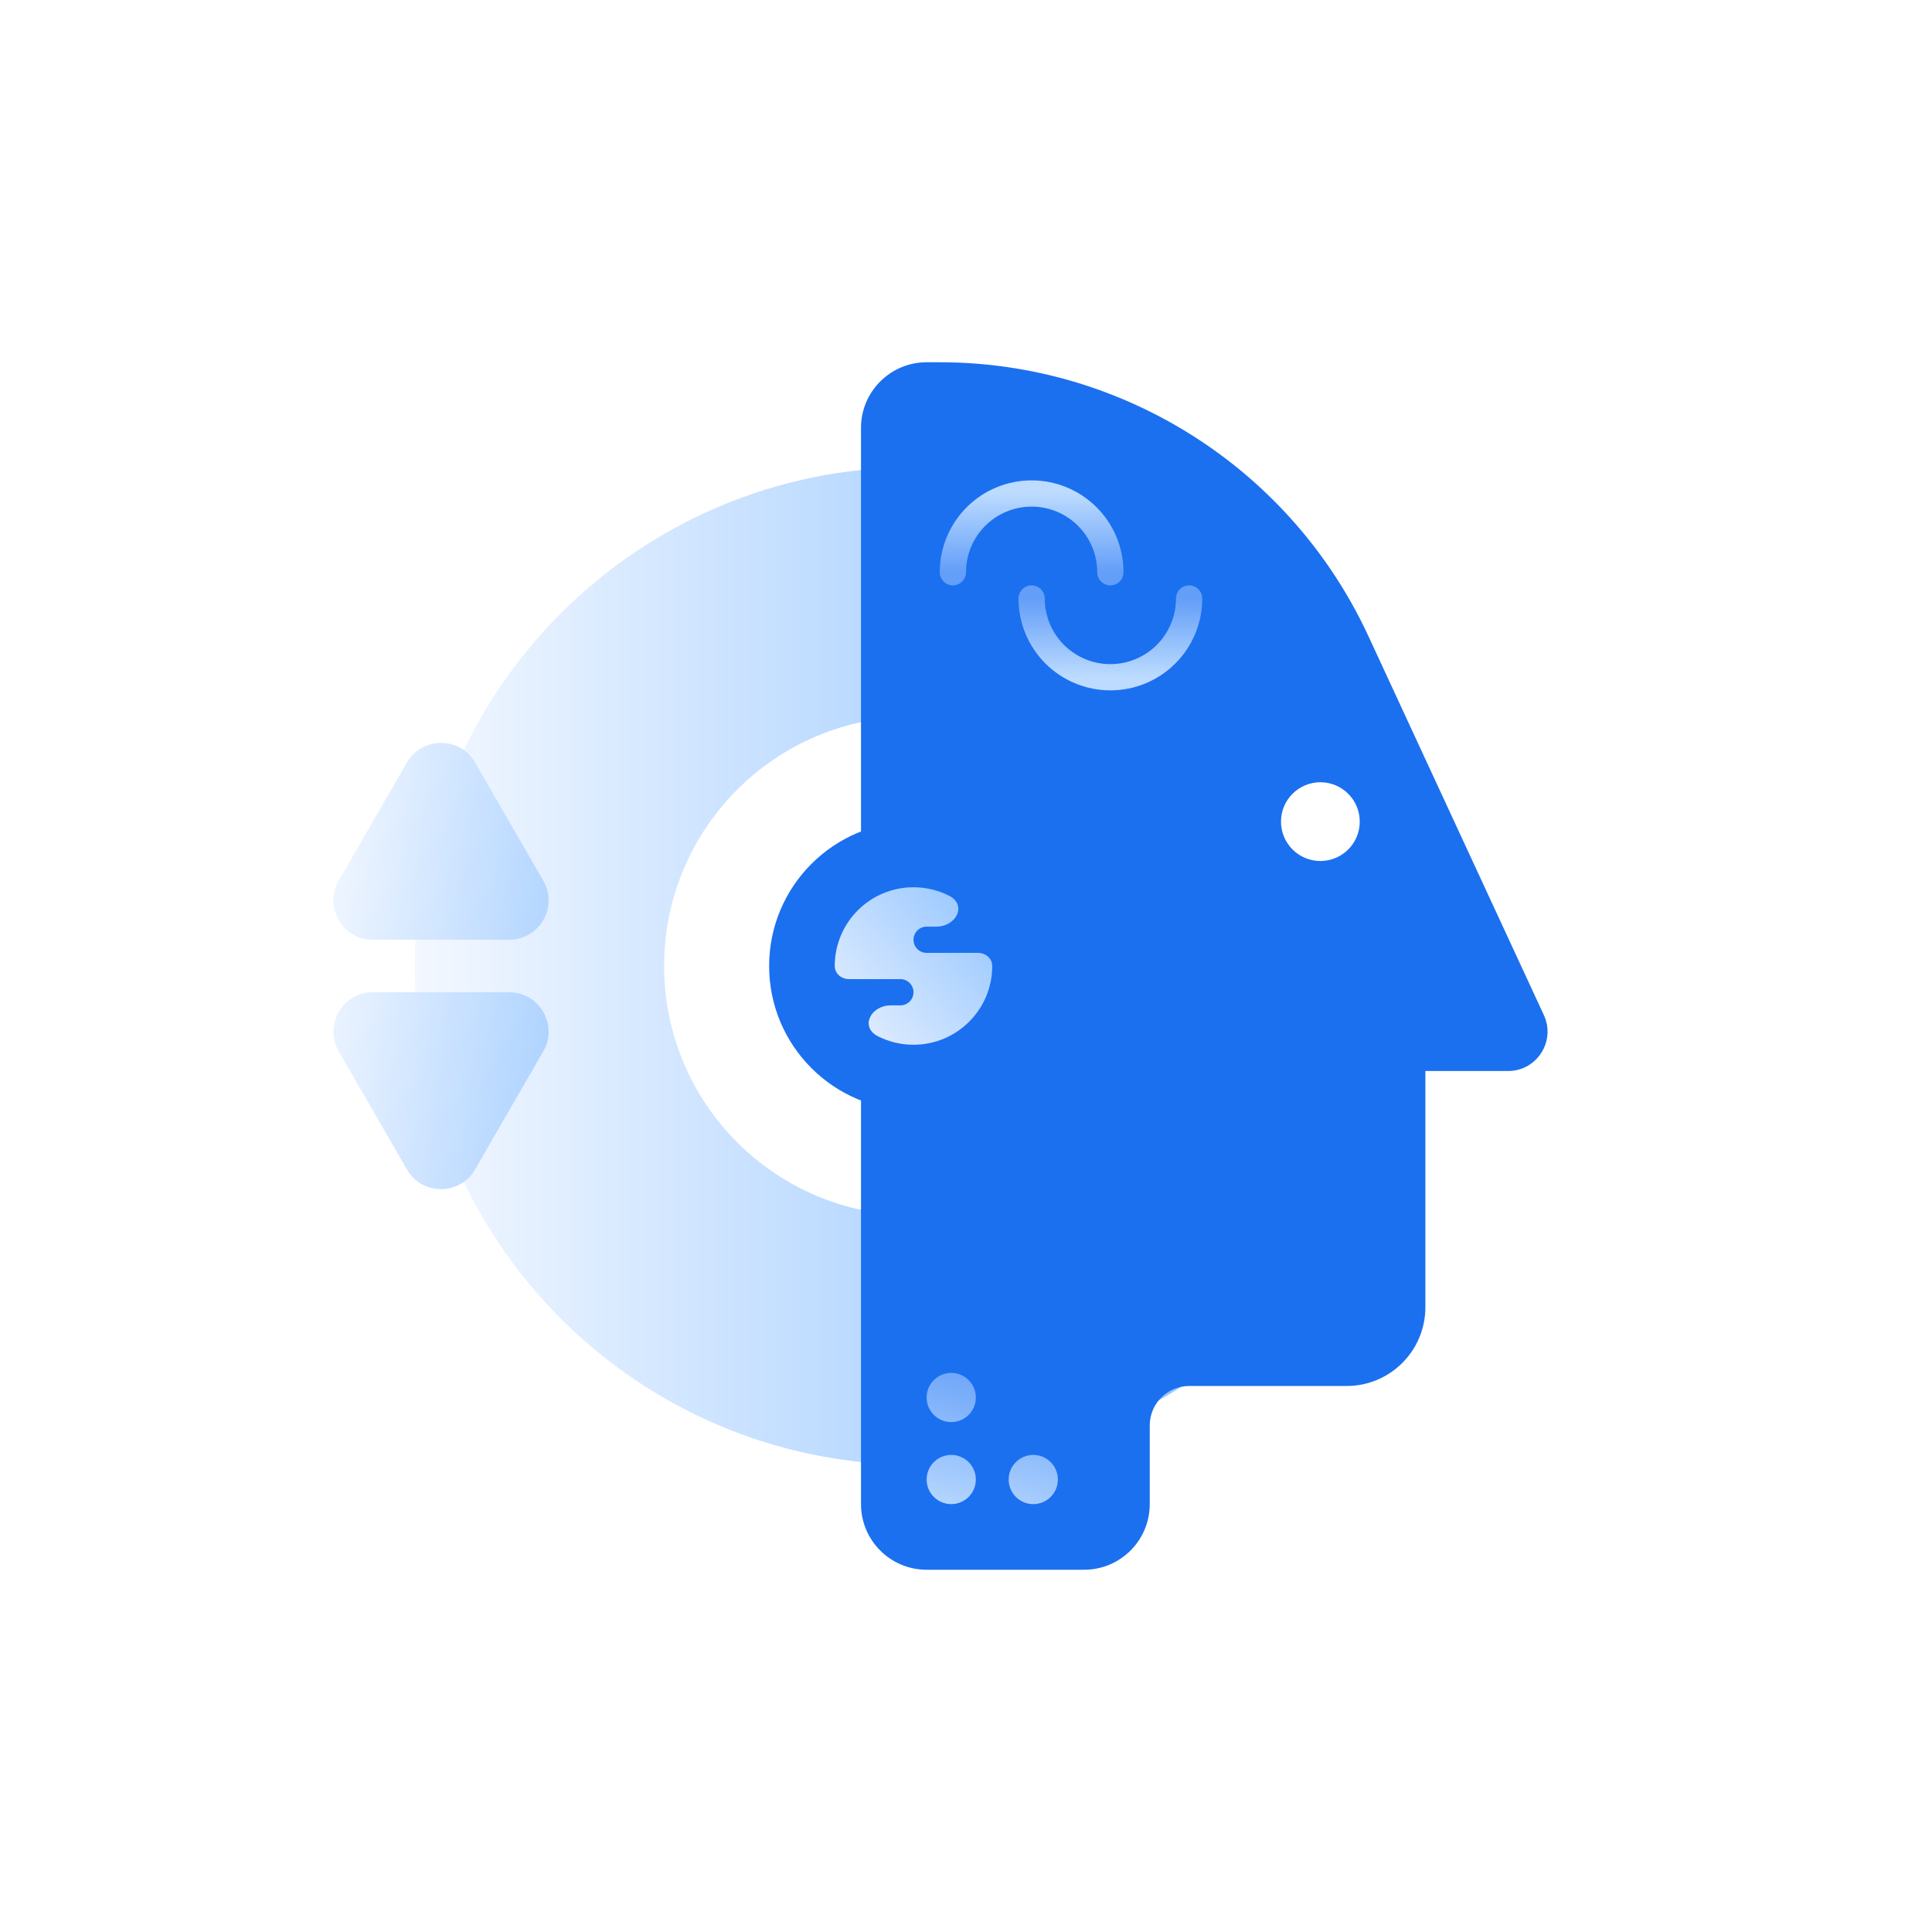 <svg xmlns="http://www.w3.org/2000/svg" width="368" height="368" fill="none" viewBox="0 0 368 368"><g filter="url(#filter0_i_446_265)"><rect width="368" height="368" fill="#fff" fill-opacity=".96" rx="100"/><path fill="url(#paint0_linear_446_265)" fill-rule="evenodd" d="M174 279C226.467 279 269 236.467 269 184C269 131.533 226.467 89 174 89C121.533 89 79 131.533 79 184C79 236.467 121.533 279 174 279ZM174 231.5C200.234 231.5 221.5 210.234 221.5 184C221.5 157.766 200.234 136.5 174 136.5C147.766 136.5 126.5 157.766 126.5 184C126.5 210.234 147.766 231.5 174 231.5Z" clip-rule="evenodd"/><path fill="#1B70F0" d="M206.5 299H176.5C169.596 299 164 293.404 164 286.5V81.5C164 74.596 169.596 69 176.5 69H178.989C214.056 69 245.929 89.367 260.661 121.189L294.069 193.349C296.37 198.319 292.74 204 287.263 204H271.5V249C271.5 257.284 264.784 264 256.5 264H226.5C222.358 264 219 267.358 219 271.5V286.5C219 293.404 213.404 299 206.5 299Z"/><circle cx="174" cy="184" r="27.5" fill="#1B70F0"/><circle cx="251.5" cy="156.5" r="7.5" fill="#fff"/><path fill="url(#paint1_linear_446_265)" d="M90.495 145.25C87.608 140.25 80.391 140.25 77.505 145.25L64.514 167.75C61.627 172.75 65.236 179 71.01 179H96.99C102.764 179 106.372 172.75 103.485 167.75L90.495 145.25Z"/><path fill="url(#paint2_linear_446_265)" d="M90.495 222.75C87.608 227.75 80.391 227.75 77.505 222.75L64.514 200.25C61.627 195.25 65.236 189 71.01 189H96.99C102.764 189 106.372 195.25 103.485 200.25L90.495 222.75Z"/><path fill="url(#paint3_linear_446_265)" d="M189 184C189 192.284 182.284 199 174 199C171.557 199 169.251 198.416 167.213 197.38C163.78 195.636 165.825 191.5 169.675 191.5H171.5C172.881 191.5 174 190.381 174 189C174 187.619 172.881 186.5 171.5 186.5H161.719C160.269 186.5 159 185.45 159 184C159 175.716 165.716 169 174 169C176.443 169 178.749 169.584 180.787 170.62C184.22 172.364 182.175 176.5 178.325 176.5H176.5C175.119 176.5 174 177.619 174 179C174 180.381 175.119 181.5 176.5 181.5H186.281C187.731 181.5 189 182.55 189 184Z"/><path stroke="url(#paint4_linear_446_265)" stroke-linecap="round" stroke-width="5" d="M196.5 114C196.5 117.978 198.08 121.794 200.893 124.607C203.706 127.42 207.522 129 211.5 129C215.478 129 219.294 127.42 222.107 124.607C224.92 121.794 226.5 117.978 226.5 114"/><path stroke="url(#paint5_linear_446_265)" stroke-linecap="round" stroke-width="5" d="M211.5 109C211.5 105.022 209.92 101.206 207.107 98.393C204.294 95.58 200.478 94 196.5 94C192.522 94 188.706 95.58 185.893 98.393C183.08 101.206 181.5 105.022 181.5 109"/><path fill="url(#paint6_linear_446_265)" d="M185.875 266.188C185.875 268.776 183.776 270.875 181.188 270.875C178.599 270.875 176.5 268.776 176.5 266.188C176.5 263.599 178.599 261.5 181.188 261.5C183.776 261.5 185.875 263.599 185.875 266.188Z"/><path fill="url(#paint7_linear_446_265)" d="M185.875 281.812C185.875 284.401 183.776 286.5 181.188 286.5C178.599 286.5 176.5 284.401 176.5 281.812C176.5 279.224 178.599 277.125 181.188 277.125C183.776 277.125 185.875 279.224 185.875 281.812Z"/><path fill="url(#paint8_linear_446_265)" d="M196.812 286.5C199.401 286.5 201.5 284.401 201.5 281.812C201.5 279.224 199.401 277.125 196.812 277.125C194.224 277.125 192.125 279.224 192.125 281.812C192.125 284.401 194.224 286.5 196.812 286.5Z"/><rect width="365" height="365" x="1.5" y="1.5" stroke="#fff" stroke-width="3" rx="98.5"/></g><defs><filter id="filter0_i_446_265" width="368" height="368" x="0" y="0" color-interpolation-filters="sRGB" filterUnits="userSpaceOnUse"><feFlood flood-opacity="0" result="BackgroundImageFix"/><feBlend in="SourceGraphic" in2="BackgroundImageFix" mode="normal" result="shape"/><feColorMatrix in="SourceAlpha" result="hardAlpha" type="matrix" values="0 0 0 0 0 0 0 0 0 0 0 0 0 0 0 0 0 0 127 0"/><feOffset/><feGaussianBlur stdDeviation="1.5"/><feComposite in2="hardAlpha" k2="-1" k3="1" operator="arithmetic"/><feColorMatrix type="matrix" values="0 0 0 0 1 0 0 0 0 1 0 0 0 0 1 0 0 0 0.8 0"/><feBlend in2="shape" mode="normal" result="effect1_innerShadow_446_265"/></filter><linearGradient id="paint0_linear_446_265" x1="220.25" x2="79" y1="184" y2="184" gradientUnits="userSpaceOnUse"><stop stop-color="#96C6FF"/><stop offset="1" stop-color="#F3F8FF"/></linearGradient><linearGradient id="paint1_linear_446_265" x1="64" x2="128.94" y1="180.25" y2="188.234" gradientUnits="userSpaceOnUse"><stop stop-color="#ECF4FF"/><stop offset="1" stop-color="#8EC2FF"/></linearGradient><linearGradient id="paint2_linear_446_265" x1="64" x2="128.94" y1="180.25" y2="188.234" gradientUnits="userSpaceOnUse"><stop stop-color="#ECF4FF"/><stop offset="1" stop-color="#8EC2FF"/></linearGradient><linearGradient id="paint3_linear_446_265" x1="197.75" x2="169.597" y1="176.5" y2="200.694" gradientUnits="userSpaceOnUse"><stop stop-color="#8EC2FF"/><stop offset="1" stop-color="#DBEAFF"/></linearGradient><linearGradient id="paint4_linear_446_265" x1="211.5" x2="211.5" y1="129" y2="114" gradientUnits="userSpaceOnUse"><stop stop-color="#BCDBFF"/><stop offset="1" stop-color="#639EF8"/></linearGradient><linearGradient id="paint5_linear_446_265" x1="196.5" x2="196.5" y1="94" y2="109" gradientUnits="userSpaceOnUse"><stop stop-color="#BCDBFF"/><stop offset="1" stop-color="#639EF8"/></linearGradient><linearGradient id="paint6_linear_446_265" x1="201.5" x2="193.972" y1="261.5" y2="290.964" gradientUnits="userSpaceOnUse"><stop stop-color="#639EF8"/><stop offset="1" stop-color="#B6D7FF"/></linearGradient><linearGradient id="paint7_linear_446_265" x1="201.5" x2="193.972" y1="261.5" y2="290.964" gradientUnits="userSpaceOnUse"><stop stop-color="#639EF8"/><stop offset="1" stop-color="#B6D7FF"/></linearGradient><linearGradient id="paint8_linear_446_265" x1="201.5" x2="193.972" y1="261.5" y2="290.964" gradientUnits="userSpaceOnUse"><stop stop-color="#639EF8"/><stop offset="1" stop-color="#B6D7FF"/></linearGradient></defs></svg>